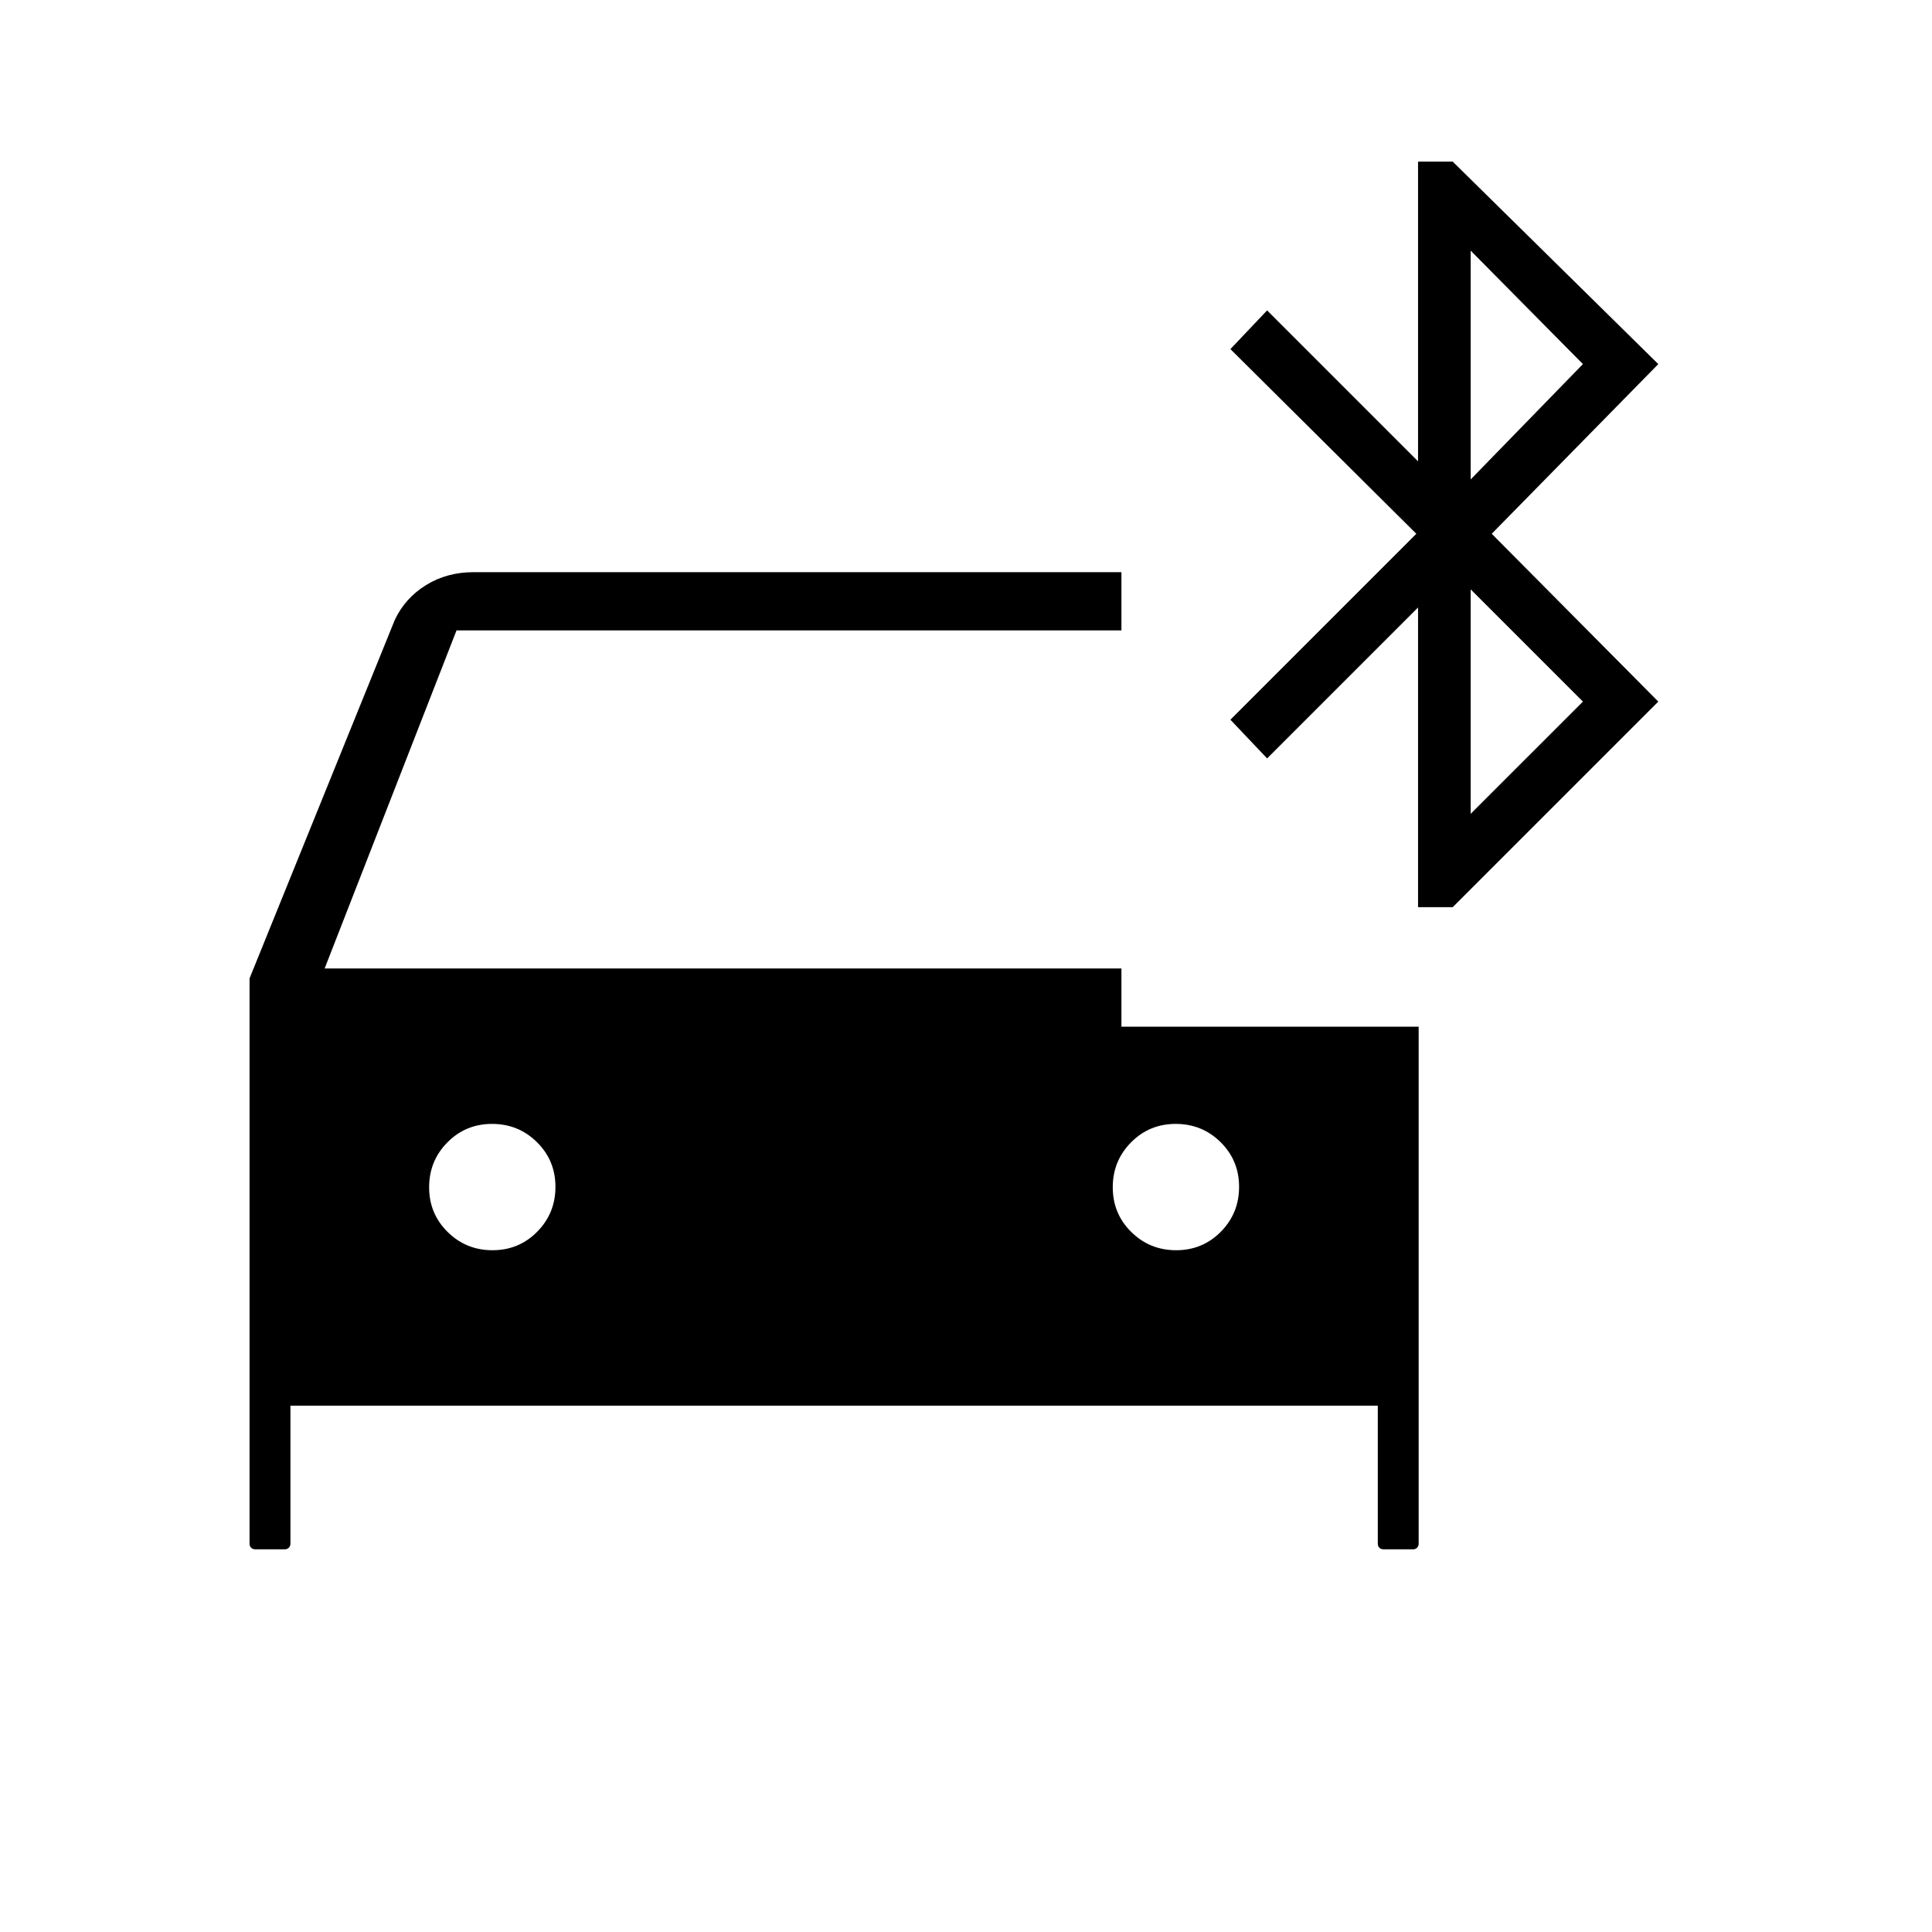 <svg xmlns="http://www.w3.org/2000/svg" height="20" viewBox="0 -960 960 960" width="20"><path d="M126.96-190.15q-1.43 0-2.19-.8-.77-.8-.77-1.97v-280.93l72.15-178.07q5.11-10.89 15.51-17.33 10.4-6.44 23.6-6.44h321.97v28.92H226.85l-65.54 168h395.92v28.92h147.69v256.93q0 1.17-.79 1.97-.8.8-1.98.8h-14.58q-1.42 0-2.19-.8-.76-.8-.76-1.97v-68.62H144.31v68.62q0 1.17-.8 1.97-.79.8-1.97.8h-14.58Zm117.76-148.62q13.13 0 22.2-9.18 9.08-9.19 9.08-22.31t-9.19-22.2q-9.18-9.08-22.3-9.08-13.13 0-22.2 9.19-9.08 9.18-9.08 22.3 0 13.13 9.19 22.2 9.18 9.08 22.3 9.08Zm339.7 0q13.12 0 22.2-9.18 9.07-9.19 9.07-22.31t-9.18-22.2q-9.19-9.08-22.31-9.08t-22.2 9.19q-9.08 9.18-9.08 22.3 0 13.13 9.19 22.2 9.18 9.08 22.31 9.08Zm120.2-170.46v-148.92l-75 75-18.24-19.23 92.39-92.39-92.39-91.77 18.24-19.23 75 75v-148.92h17.23L824-779.08l-82.77 84.31L824-611.38 721.85-509.23h-17.23Zm26.15-212.54 55.77-57.31-55.77-56.38v113.69Zm0 166.15 55.77-55.76-55.77-55.77v111.53Z"/></svg>